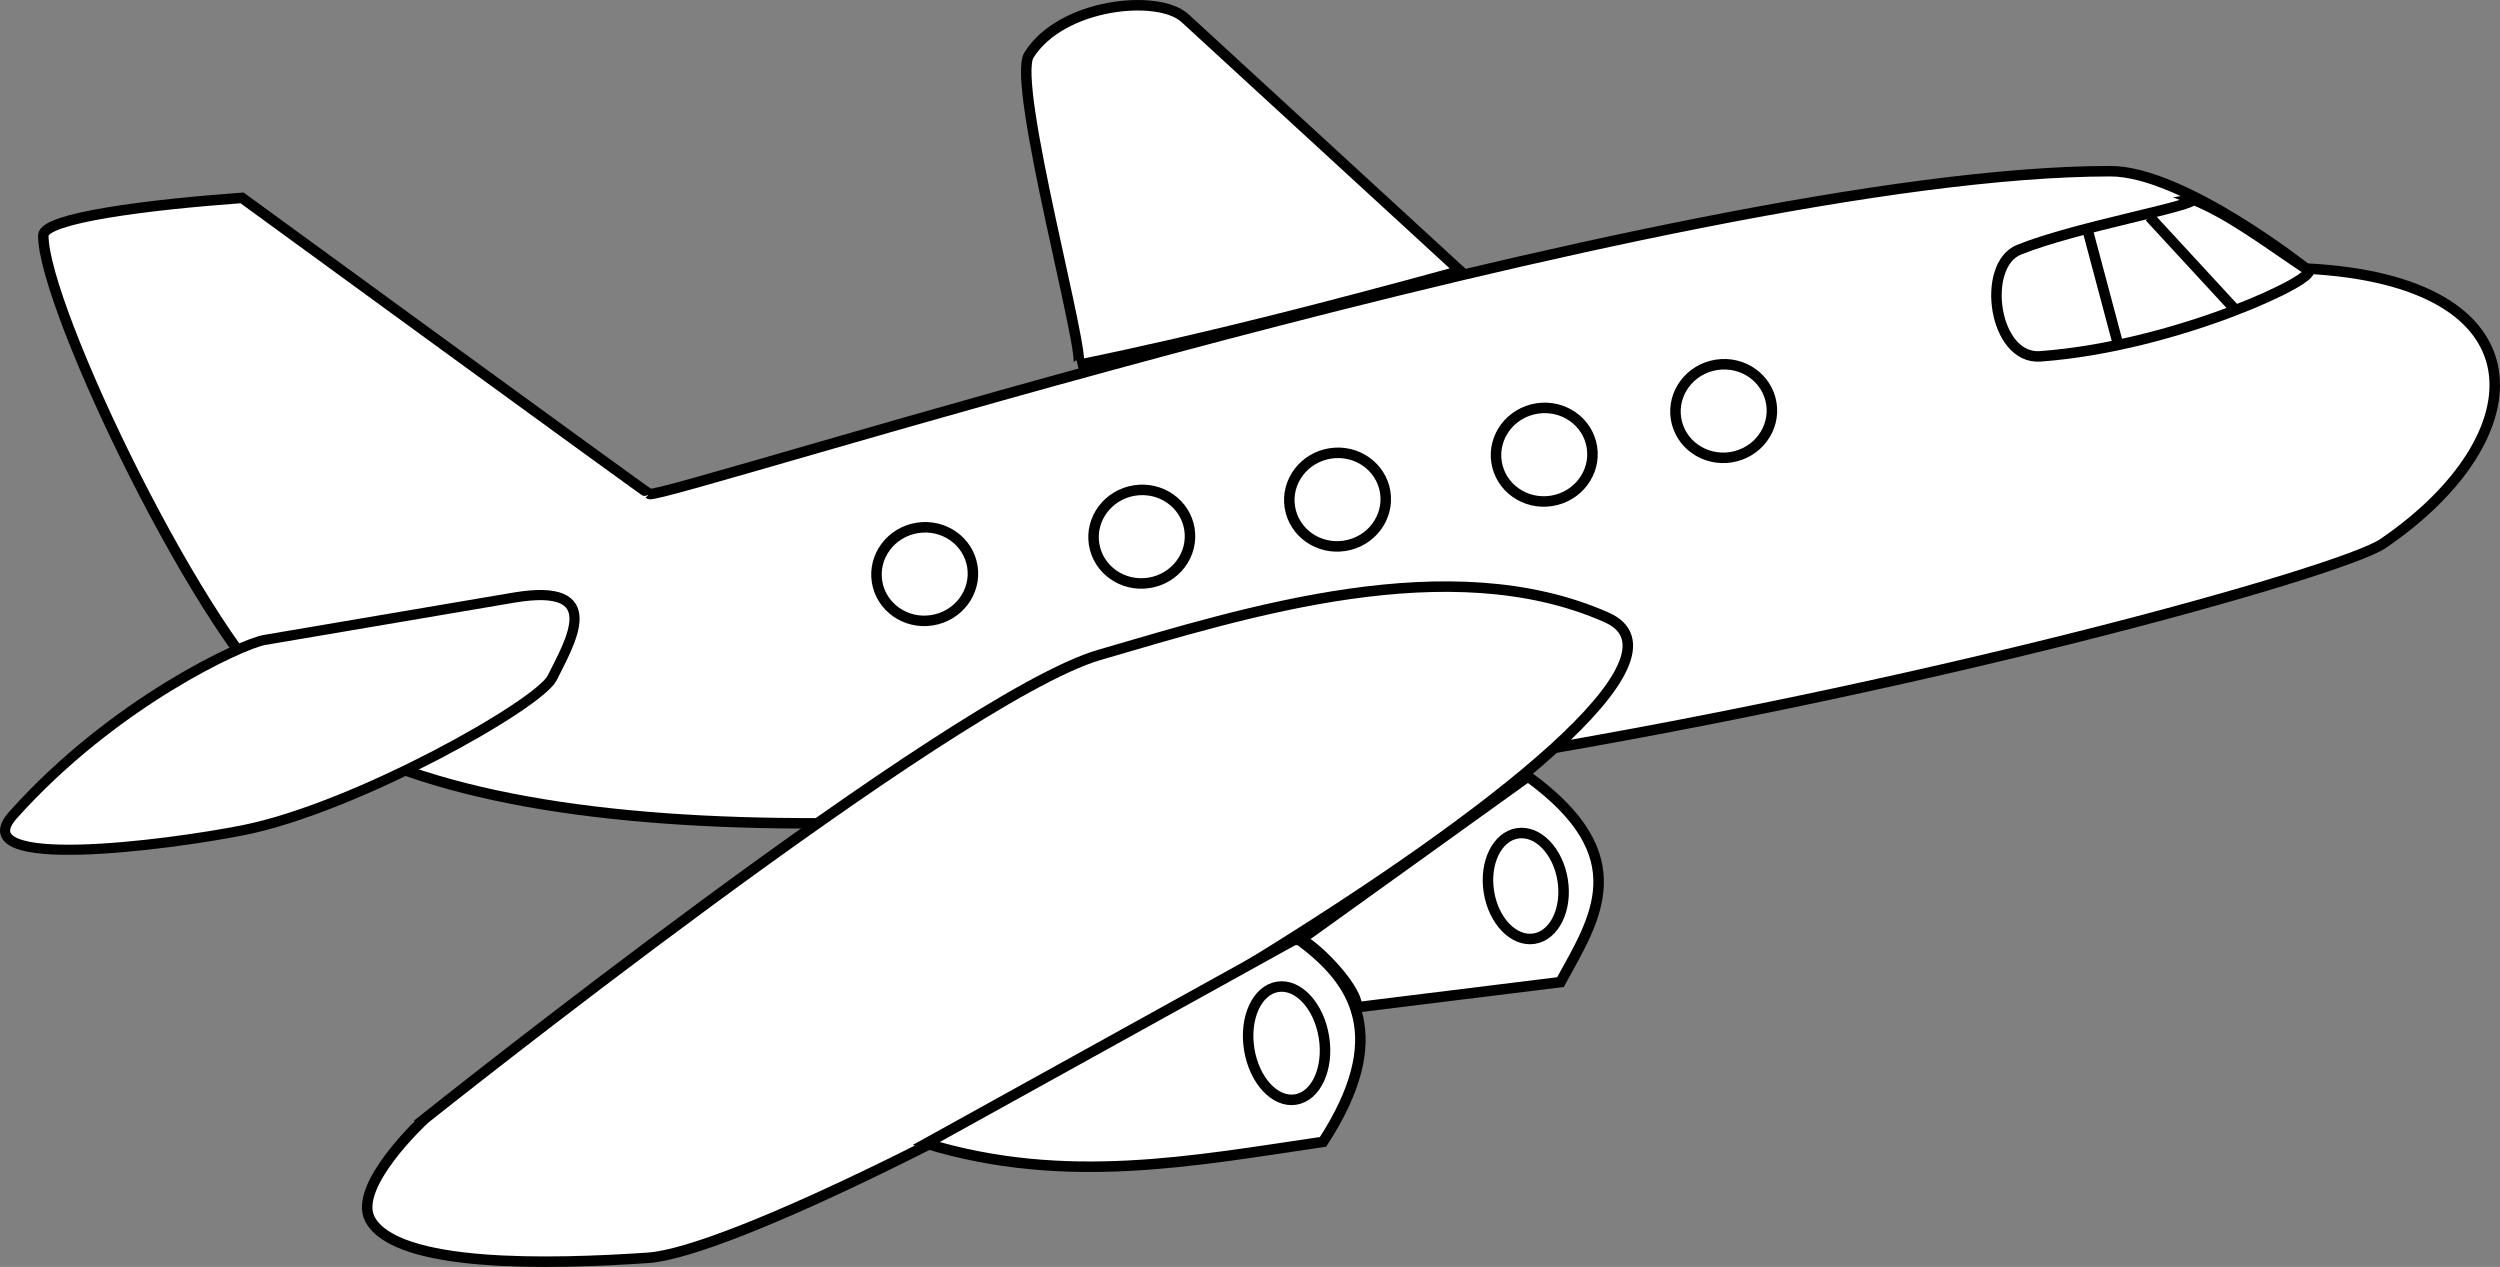 <?xml version="1.0" encoding="UTF-8" standalone="no"?>
<!-- Created with Inkscape (http://www.inkscape.org/) -->

<svg
   xmlns:dc="http://purl.org/dc/elements/1.1/"
   xmlns:cc="http://creativecommons.org/ns#"
   xmlns:rdf="http://www.w3.org/1999/02/22-rdf-syntax-ns#"
   xmlns:svg="http://www.w3.org/2000/svg"
   xmlns="http://www.w3.org/2000/svg"
   xmlns:sodipodi="http://sodipodi.sourceforge.net/DTD/sodipodi-0.dtd"
   xmlns:inkscape="http://www.inkscape.org/namespaces/inkscape"
   width="110.727mm"
   height="56.113mm"
   viewBox="0 0 110.727 56.113"
   version="1.1"
   id="svg8"
   inkscape:version="0.92.2 5c3e80d, 2017-08-06"
   sodipodi:docname="plane2.svg">
  <rect x="0" y="0" width="110.727" height="56.113" fill="#808080" stroke="none"/>
  <defs
     id="defs2" />
  <sodipodi:namedview
     id="base"
     pagecolor="#ffffff"
     bordercolor="#666666"
     borderopacity="1.0"
     inkscape:pageopacity="0.0"
     inkscape:pageshadow="2"
     inkscape:zoom="0.98994949"
     inkscape:cx="33.943716"
     inkscape:cy="93.006349"
     inkscape:document-units="mm"
     inkscape:current-layer="layer1"
     showgrid="false"
     inkscape:pagecheckerboard="true"
     inkscape:snap-nodes="false"
     inkscape:window-width="1717"
     inkscape:window-height="1156"
     inkscape:window-x="-1"
     inkscape:window-y="0"
     inkscape:window-maximized="0"
     fit-margin-top="0"
     fit-margin-left="0"
     fit-margin-right="0"
     fit-margin-bottom="0" />
  <g
     inkscape:label="Layer 1"
     inkscape:groupmode="layer"
     id="layer1"
     transform="translate(-58.612,-73.931)">
    <g
       id="g893"
       transform="rotate(-8.988,124.611,107.592)">
      <path
         sodipodi:nodetypes="ssscscss"
         inkscape:connector-curvature="0"
         id="path826"
         d="m 72.564,97.216 c -3.369,-3.515 -8.131,-19.442 -7.617,-22.584 0.125,-0.763 4.754,-0.622 8.954,-0.267 0,0 15.732,15.784 15.769,15.769 0.307,0.421 47.165,-6.998 66.149,-4.009 3.187,0.502 7.884,5.613 7.884,5.613 10.453,2.193 9.062,8.967 1.47,12.562 -4,1.894 -77.079,9.12 -92.609,-7.083 z"
         style="fill:#ffffff;fill-opacity:1;stroke:#000000;stroke-width:0.465;stroke-linecap:butt;stroke-linejoin:miter;stroke-miterlimit:4;stroke-dasharray:none;stroke-opacity:1" />
      <path
         sodipodi:nodetypes="ssssss"
         inkscape:connector-curvature="0"
         id="path828"
         d="m 71.821,93.86 c -0.99,0.011 -7.011,1.681 -12.202,5.912 -2.634,2.147 6.543,2.395 9.938,2.264 5.089,-0.196 13.835,-3.456 14.593,-4.529 1.011,-1.431 3.06,-3.821 -1.132,-3.774 z"
         style="fill:#ffffff;fill-opacity:1;stroke:#000000;stroke-width:0.449;stroke-linecap:butt;stroke-linejoin:miter;stroke-miterlimit:4;stroke-dasharray:none;stroke-opacity:1" />
      <path
         sodipodi:nodetypes="csscc"
         inkscape:connector-curvature="0"
         id="path830"
         d="m 109.313,87.461 c 0.473,-0.073 -0.982,-12.768 0,-13.898 1.775,-2.043 6.08,-1.798 7.083,-0.535 l 10.29,12.963 c -5.657,0.624 -11.363,1.198 -17.373,1.47 z"
         style="fill:#ffffff;fill-opacity:1;stroke:#000000;stroke-width:0.465;stroke-linecap:butt;stroke-linejoin:miter;stroke-miterlimit:4;stroke-dasharray:none;stroke-opacity:1" />
      <path
         sodipodi:nodetypes="cssssc"
         inkscape:connector-curvature="0"
         id="path832"
         d="m 75.504,115.925 c 0,0 26.032,-14.78 32.741,-15.635 6.715,-0.856 16.055,-2.265 22.451,1.871 7.171,4.638 -39.413,22.005 -46.371,21.382 -4.333,-0.388 -11.088,-1.284 -11.893,-3.608 -0.551,-1.591 3.074,-4.009 3.074,-4.009 z"
         style="fill:#ffffff;fill-opacity:1;stroke:#000000;stroke-width:0.465;stroke-linecap:butt;stroke-linejoin:miter;stroke-miterlimit:4;stroke-dasharray:none;stroke-opacity:1" />
      <path
         sodipodi:nodetypes="cccc"
         inkscape:connector-curvature="0"
         id="path834"
         d="m 97.286,120.468 c 5.791,2.818 11.582,2.608 17.373,2.673 3.668,-4.082 2.611,-6.774 0.267,-9.087 z"
         style="fill:#ffffff;fill-opacity:1;stroke:#000000;stroke-width:0.465;stroke-linecap:butt;stroke-linejoin:miter;stroke-miterlimit:4;stroke-dasharray:none;stroke-opacity:1" />
      <path
         sodipodi:nodetypes="ccccc"
         inkscape:connector-curvature="0"
         id="path836"
         d="m 115.068,114.148 c 0.372,0.054 2.175,2.41 2.005,3.341 l 9.079,0.306 c 1.953,-2.531 4.271,-4.961 0,-9.221 z"
         style="fill:#ffffff;fill-opacity:1;stroke:#000000;stroke-width:0.465;stroke-linecap:butt;stroke-linejoin:miter;stroke-miterlimit:4;stroke-dasharray:none;stroke-opacity:1" />
      <ellipse
         ry="2.528"
         rx="1.677"
         cy="118.572"
         cx="113.747"
         id="path838"
         style="opacity:1;fill:#ffffff;fill-opacity:1;fill-rule:nonzero;stroke:#000000;stroke-width:0.465;stroke-miterlimit:4;stroke-dasharray:none;stroke-dashoffset:0;stroke-opacity:1" />
      <ellipse
         ry="2.362"
         rx="1.654"
         cy="113.351"
         cx="125.299"
         id="path840"
         style="opacity:1;fill:#ffffff;fill-opacity:1;fill-rule:nonzero;stroke:#000000;stroke-width:0.465;stroke-miterlimit:4;stroke-dasharray:none;stroke-dashoffset:0;stroke-opacity:1" />
      <path
         sodipodi:nodetypes="csscc"
         inkscape:connector-curvature="0"
         id="path842"
         d="m 159.226,87.928 c 0.123,0.306 -5.278,0.384 -7.951,1.002 -1.776,0.411 -1.881,4.637 0.2,4.811 6.075,0.507 12.948,-1.546 12.294,-1.938 -1.515,-1.386 -3.029,-2.983 -4.544,-3.875 z"
         style="fill:#ffffff;fill-opacity:1;stroke:#000000;stroke-width:0.465;stroke-linecap:butt;stroke-linejoin:miter;stroke-miterlimit:4;stroke-dasharray:none;stroke-opacity:1" />
      <path
         inkscape:connector-curvature="0"
         id="path844"
         d="m 154.415,88.53 0.535,5.145"
         style="fill:none;stroke:#000000;stroke-width:0.465;stroke-linecap:butt;stroke-linejoin:miter;stroke-miterlimit:4;stroke-dasharray:none;stroke-opacity:1" />
      <path
         inkscape:connector-curvature="0"
         id="path846"
         d="m 157.221,88.396 3.074,4.61"
         style="fill:none;stroke:#000000;stroke-width:0.465;stroke-linecap:butt;stroke-linejoin:miter;stroke-miterlimit:4;stroke-dasharray:none;stroke-opacity:1" />
      <ellipse
         ry="2.071"
         rx="2.138"
         cy="95.546"
         cx="101.162"
         id="path848"
         style="opacity:1;fill:#ffffff;fill-opacity:1;fill-rule:nonzero;stroke:#000000;stroke-width:0.465;stroke-miterlimit:4;stroke-dasharray:none;stroke-dashoffset:0;stroke-opacity:1" />
      <ellipse
         style="opacity:1;fill:#ffffff;fill-opacity:1;fill-rule:nonzero;stroke:#000000;stroke-width:0.465;stroke-miterlimit:4;stroke-dasharray:none;stroke-dashoffset:0;stroke-opacity:1"
         id="ellipse850"
         cx="110.917"
         cy="95.412"
         rx="2.138"
         ry="2.071" />
      <ellipse
         ry="2.071"
         rx="2.138"
         cy="95.145"
         cx="119.737"
         id="ellipse852"
         style="opacity:1;fill:#ffffff;fill-opacity:1;fill-rule:nonzero;stroke:#000000;stroke-width:0.465;stroke-miterlimit:4;stroke-dasharray:none;stroke-dashoffset:0;stroke-opacity:1" />
      <ellipse
         style="opacity:1;fill:#ffffff;fill-opacity:1;fill-rule:nonzero;stroke:#000000;stroke-width:0.465;stroke-miterlimit:4;stroke-dasharray:none;stroke-dashoffset:0;stroke-opacity:1"
         id="ellipse854"
         cx="129.091"
         cy="94.61"
         rx="2.138"
         ry="2.071" />
      <ellipse
         ry="2.071"
         rx="2.138"
         cy="93.942"
         cx="137.243"
         id="ellipse856"
         style="opacity:1;fill:#ffffff;fill-opacity:1;fill-rule:nonzero;stroke:#000000;stroke-width:0.465;stroke-miterlimit:4;stroke-dasharray:none;stroke-dashoffset:0;stroke-opacity:1" />
    </g>
  </g>
</svg>

